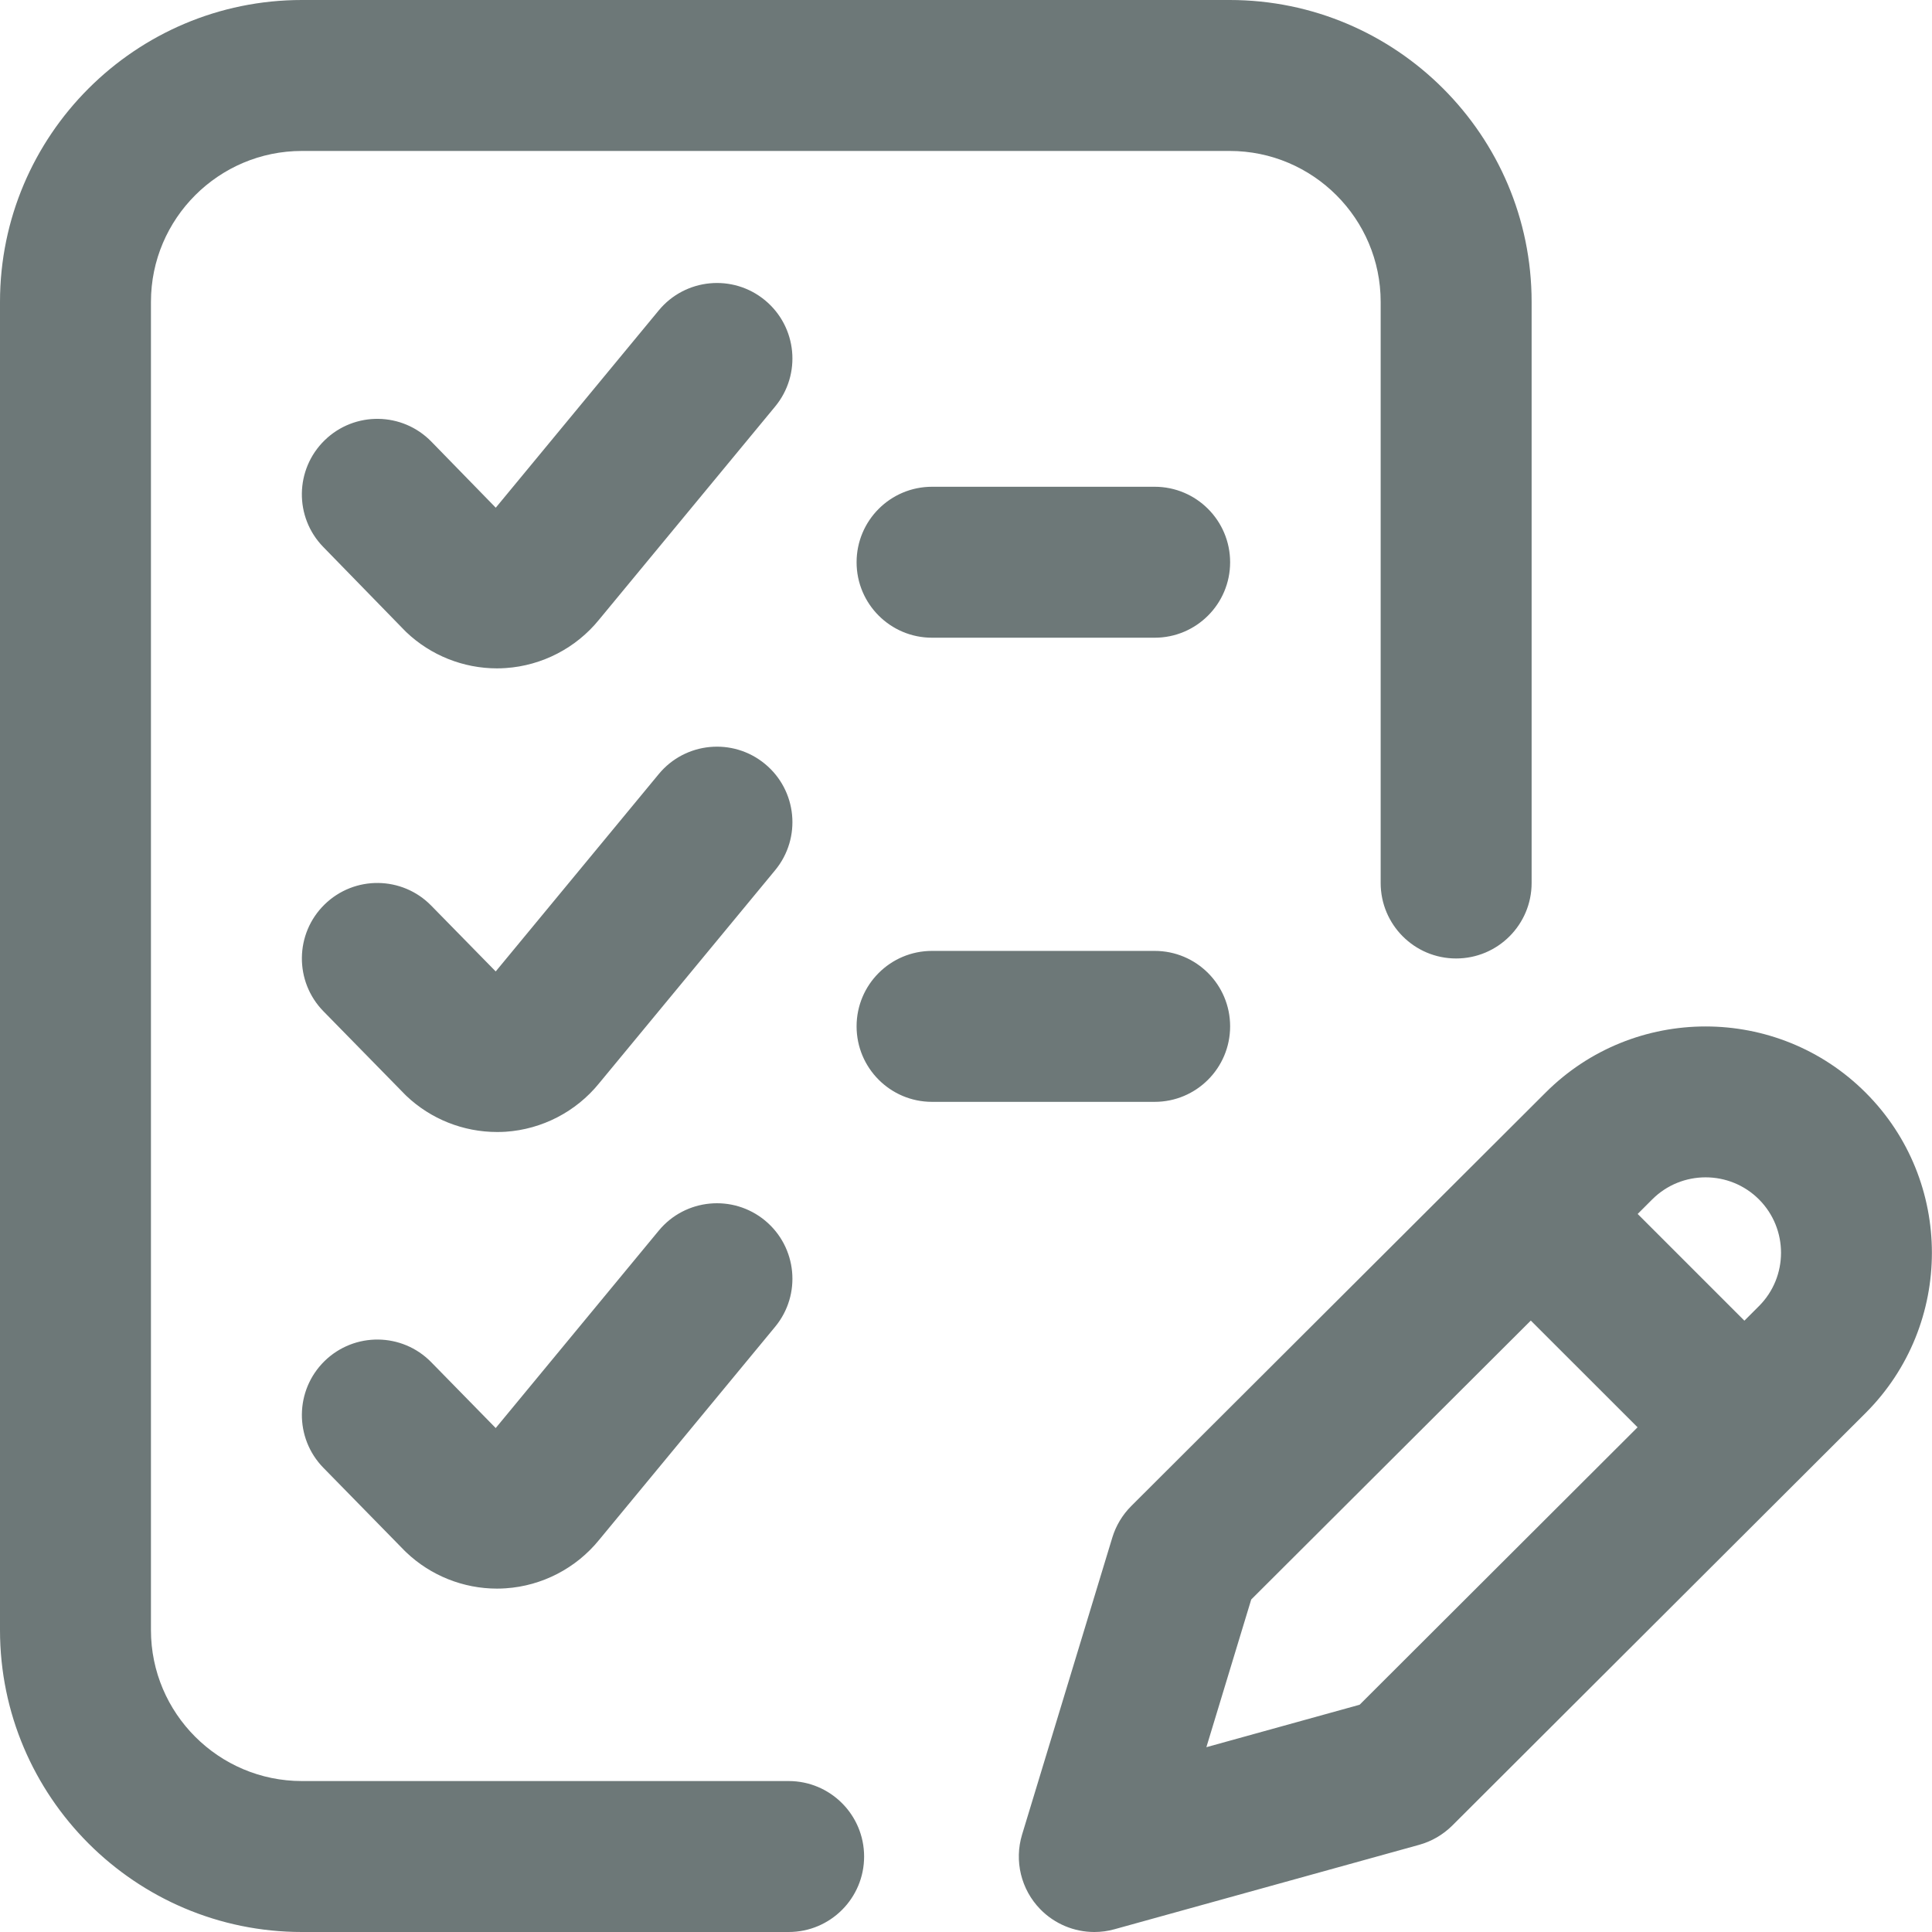 <svg width="38" height="38" viewBox="0 0 38 38" fill="none" xmlns="http://www.w3.org/2000/svg">
<path d="M36.696 21.492C34.96 19.755 32.134 19.755 30.399 21.491L22.25 29.622C22.077 29.795 21.949 30.008 21.878 30.241L20.103 36.084C19.946 36.602 20.083 37.165 20.461 37.552C20.744 37.842 21.129 38 21.524 38C21.656 38 21.789 37.983 21.92 37.946L27.911 36.286C28.158 36.218 28.382 36.087 28.564 35.907L36.696 27.79C38.432 26.053 38.432 23.228 36.696 21.492ZM26.742 33.53L23.728 34.365L24.61 31.46L30.109 25.974L32.209 28.073L26.742 33.53ZM34.597 25.689L34.31 25.976L32.211 23.877L32.497 23.591C33.076 23.012 34.018 23.012 34.597 23.591C35.175 24.17 35.175 25.111 34.597 25.689ZM16.996 36.516C16.996 37.335 16.332 38 15.512 38H5.938C2.664 38 0 35.336 0 32.062V5.937C0 2.663 2.664 0 5.938 0H24.187C27.461 0 30.125 2.663 30.125 5.937V17.367C30.125 18.187 29.46 18.852 28.64 18.852C27.82 18.852 27.156 18.187 27.156 17.367V5.937C27.156 4.301 25.824 2.969 24.187 2.969H5.938C4.301 2.969 2.969 4.301 2.969 5.937V32.062C2.969 33.699 4.301 35.031 5.938 35.031H15.512C16.332 35.031 16.996 35.696 16.996 36.516ZM24.195 11.059C24.195 11.878 23.531 12.543 22.711 12.543H18.332C17.512 12.543 16.848 11.878 16.848 11.059C16.848 10.239 17.512 9.574 18.332 9.574H22.711C23.531 9.574 24.195 10.239 24.195 11.059ZM15.246 7.996L11.782 12.189C11.33 12.746 10.661 13.092 9.946 13.14C9.889 13.144 9.832 13.146 9.775 13.146C9.114 13.146 8.472 12.891 7.991 12.433C7.977 12.42 7.964 12.407 7.951 12.393L6.358 10.758C5.786 10.171 5.799 9.231 6.386 8.659C6.974 8.087 7.913 8.1 8.485 8.687L9.751 9.986L12.957 6.105C13.479 5.473 14.415 5.384 15.047 5.906C15.679 6.429 15.768 7.364 15.246 7.996ZM22.711 21.672H18.332C17.512 21.672 16.848 21.007 16.848 20.187C16.848 19.367 17.512 18.703 18.332 18.703H22.711C23.531 18.703 24.195 19.367 24.195 20.187C24.195 21.007 23.531 21.672 22.711 21.672ZM15.246 17.116L11.782 21.309C11.33 21.866 10.661 22.212 9.946 22.26C9.889 22.264 9.832 22.265 9.775 22.265C9.114 22.265 8.472 22.011 7.991 21.553C7.978 21.541 7.966 21.529 7.954 21.516L6.361 19.89C5.788 19.304 5.798 18.364 6.383 17.791C6.969 17.217 7.909 17.227 8.482 17.813L9.75 19.107L12.957 15.225C13.479 14.593 14.415 14.504 15.047 15.026C15.679 15.548 15.768 16.484 15.246 17.116ZM15.246 26.096L11.782 30.29C11.33 30.846 10.661 31.193 9.946 31.24C9.889 31.244 9.832 31.246 9.775 31.246C9.114 31.246 8.472 30.991 7.991 30.533C7.978 30.521 7.966 30.509 7.954 30.497L6.361 28.87C5.788 28.285 5.798 27.345 6.383 26.771C6.969 26.198 7.909 26.207 8.482 26.793L9.75 28.088L12.957 24.205C13.479 23.573 14.415 23.485 15.047 24.006C15.679 24.529 15.768 25.464 15.246 26.096Z" fill="#6D7878"/>
</svg>

